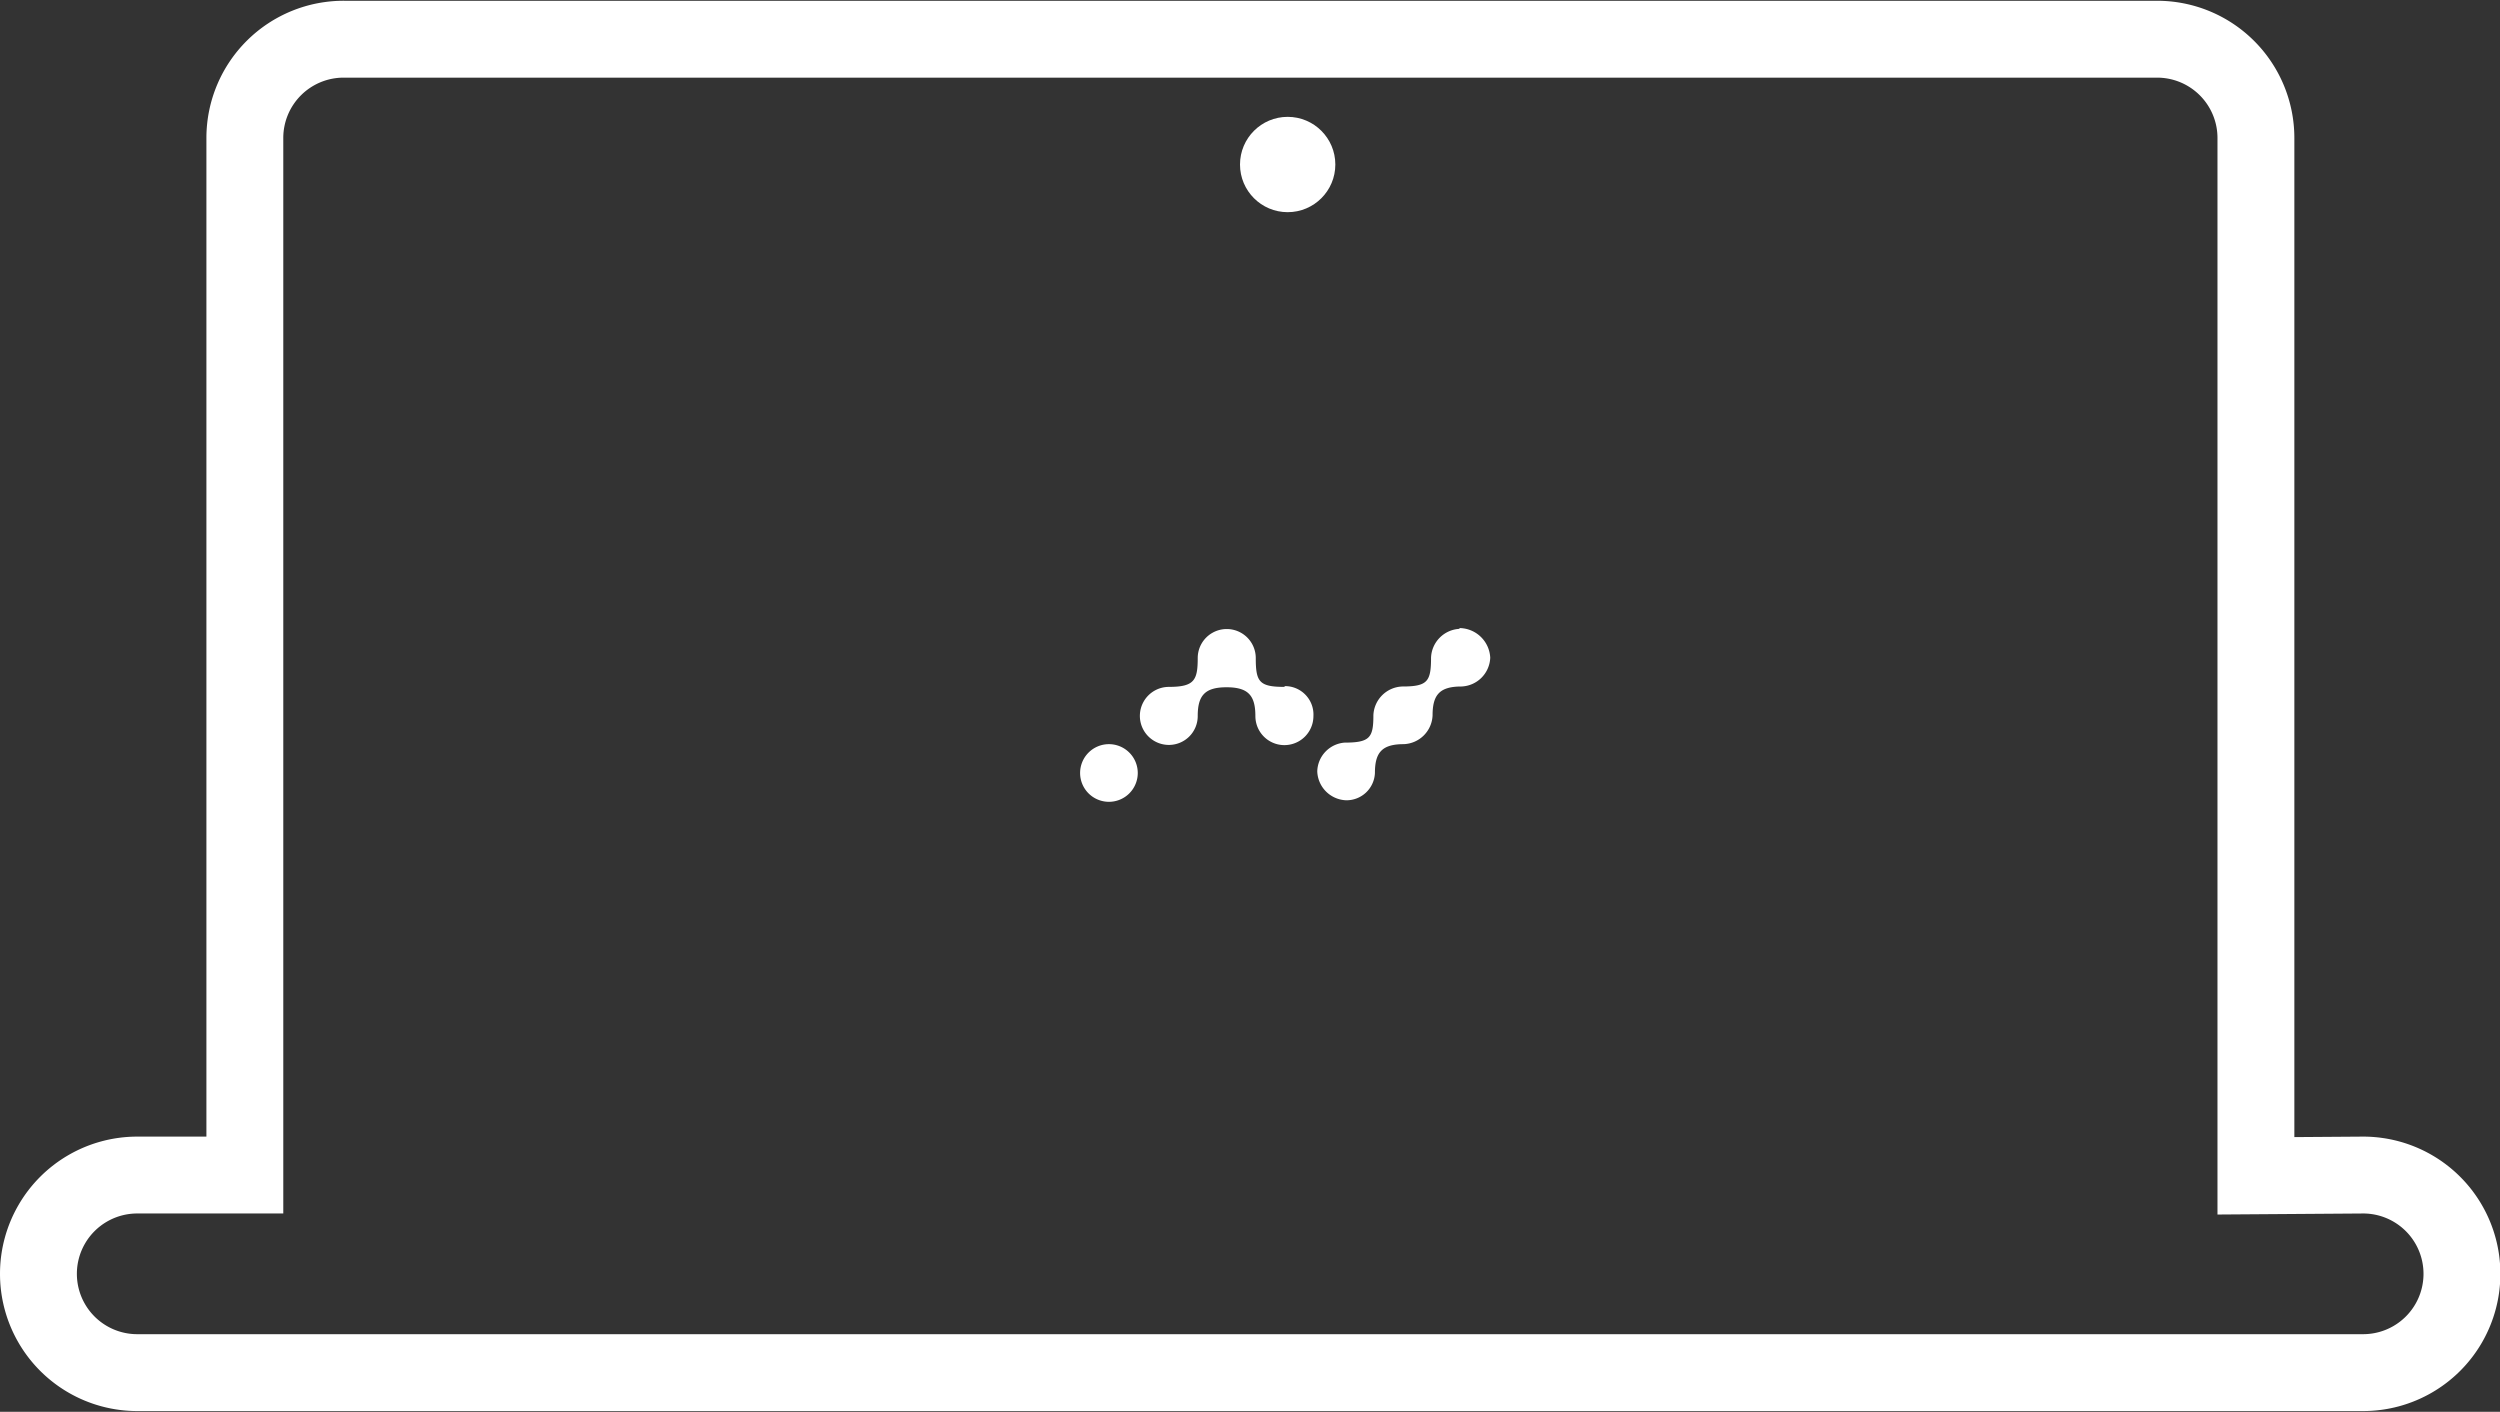 <svg xmlns="http://www.w3.org/2000/svg" id="Layer_1" data-name="Layer 1" viewBox="0 0 65.04 36.73"><rect x="0" y="0" width="65.04" height="36.73" fill="#333333" stroke="none"/><defs><style>.cls-1{fill:none;stroke:#fff;stroke-width:2px}.cls-2{fill:#fff}</style></defs><title>Shapelaptop32</title><g id="Page-1"><g id="Landing"><g id="Laptop"><path id="Shape" d="M58.73,30.86v-27a2.57,2.57,0,0,0-2.57-2.57H9A2.57,2.57,0,0,0,6.41,3.84v27H3.61a2.57,2.57,0,1,0,0,5.14H61.52a2.57,2.57,0,1,0,0-5.14Z" class="cls-1" transform="translate(-0.04 -0.27)"/></g></g></g><g id="Page-1-2" data-name="Page-1"><g id="Landing-2" data-name="Landing"><g id="Laptop-2" data-name="Laptop"><circle id="Oval" cx="33.5" cy="4.28" r="1.24" class="cls-2"/></g></g></g><g id="Page-1-3" data-name="Page-1"><g id="Landing-3" data-name="Landing"><g id="Laptop-3" data-name="Laptop"><path id="Shape-2" d="M28.89,19.63a.75.75,0,1,0,.75.75A.75.75,0,0,0,28.89,19.63Zm9.13-3a.78.78,0,0,0-.75.75c0,.62-.09.75-.75.75a.78.78,0,0,0-.75.75v0c0,.58-.09.71-.75.71h0a.77.77,0,0,0-.71.75.78.78,0,0,0,.75.75.74.74,0,0,0,.75-.71v0c0-.53.18-.75.75-.75h0a.78.78,0,0,0,.75-.75c0-.53.18-.75.75-.75a.78.78,0,0,0,.75-.75A.81.81,0,0,0,38,16.61Zm-4.56,1.51c-.66,0-.75-.13-.75-.75a.75.75,0,1,0-1.51,0c0,.58-.09.75-.75.75a.75.75,0,1,0,0,1.51.75.75,0,0,0,.75-.75v0c0-.53.18-.75.75-.75s.75.22.75.75a.75.75,0,1,0,1.51,0A.74.74,0,0,0,33.46,18.12Z" class="cls-2" data-name="Shape" transform="translate(-0.04 -0.27)"/></g></g></g></svg>